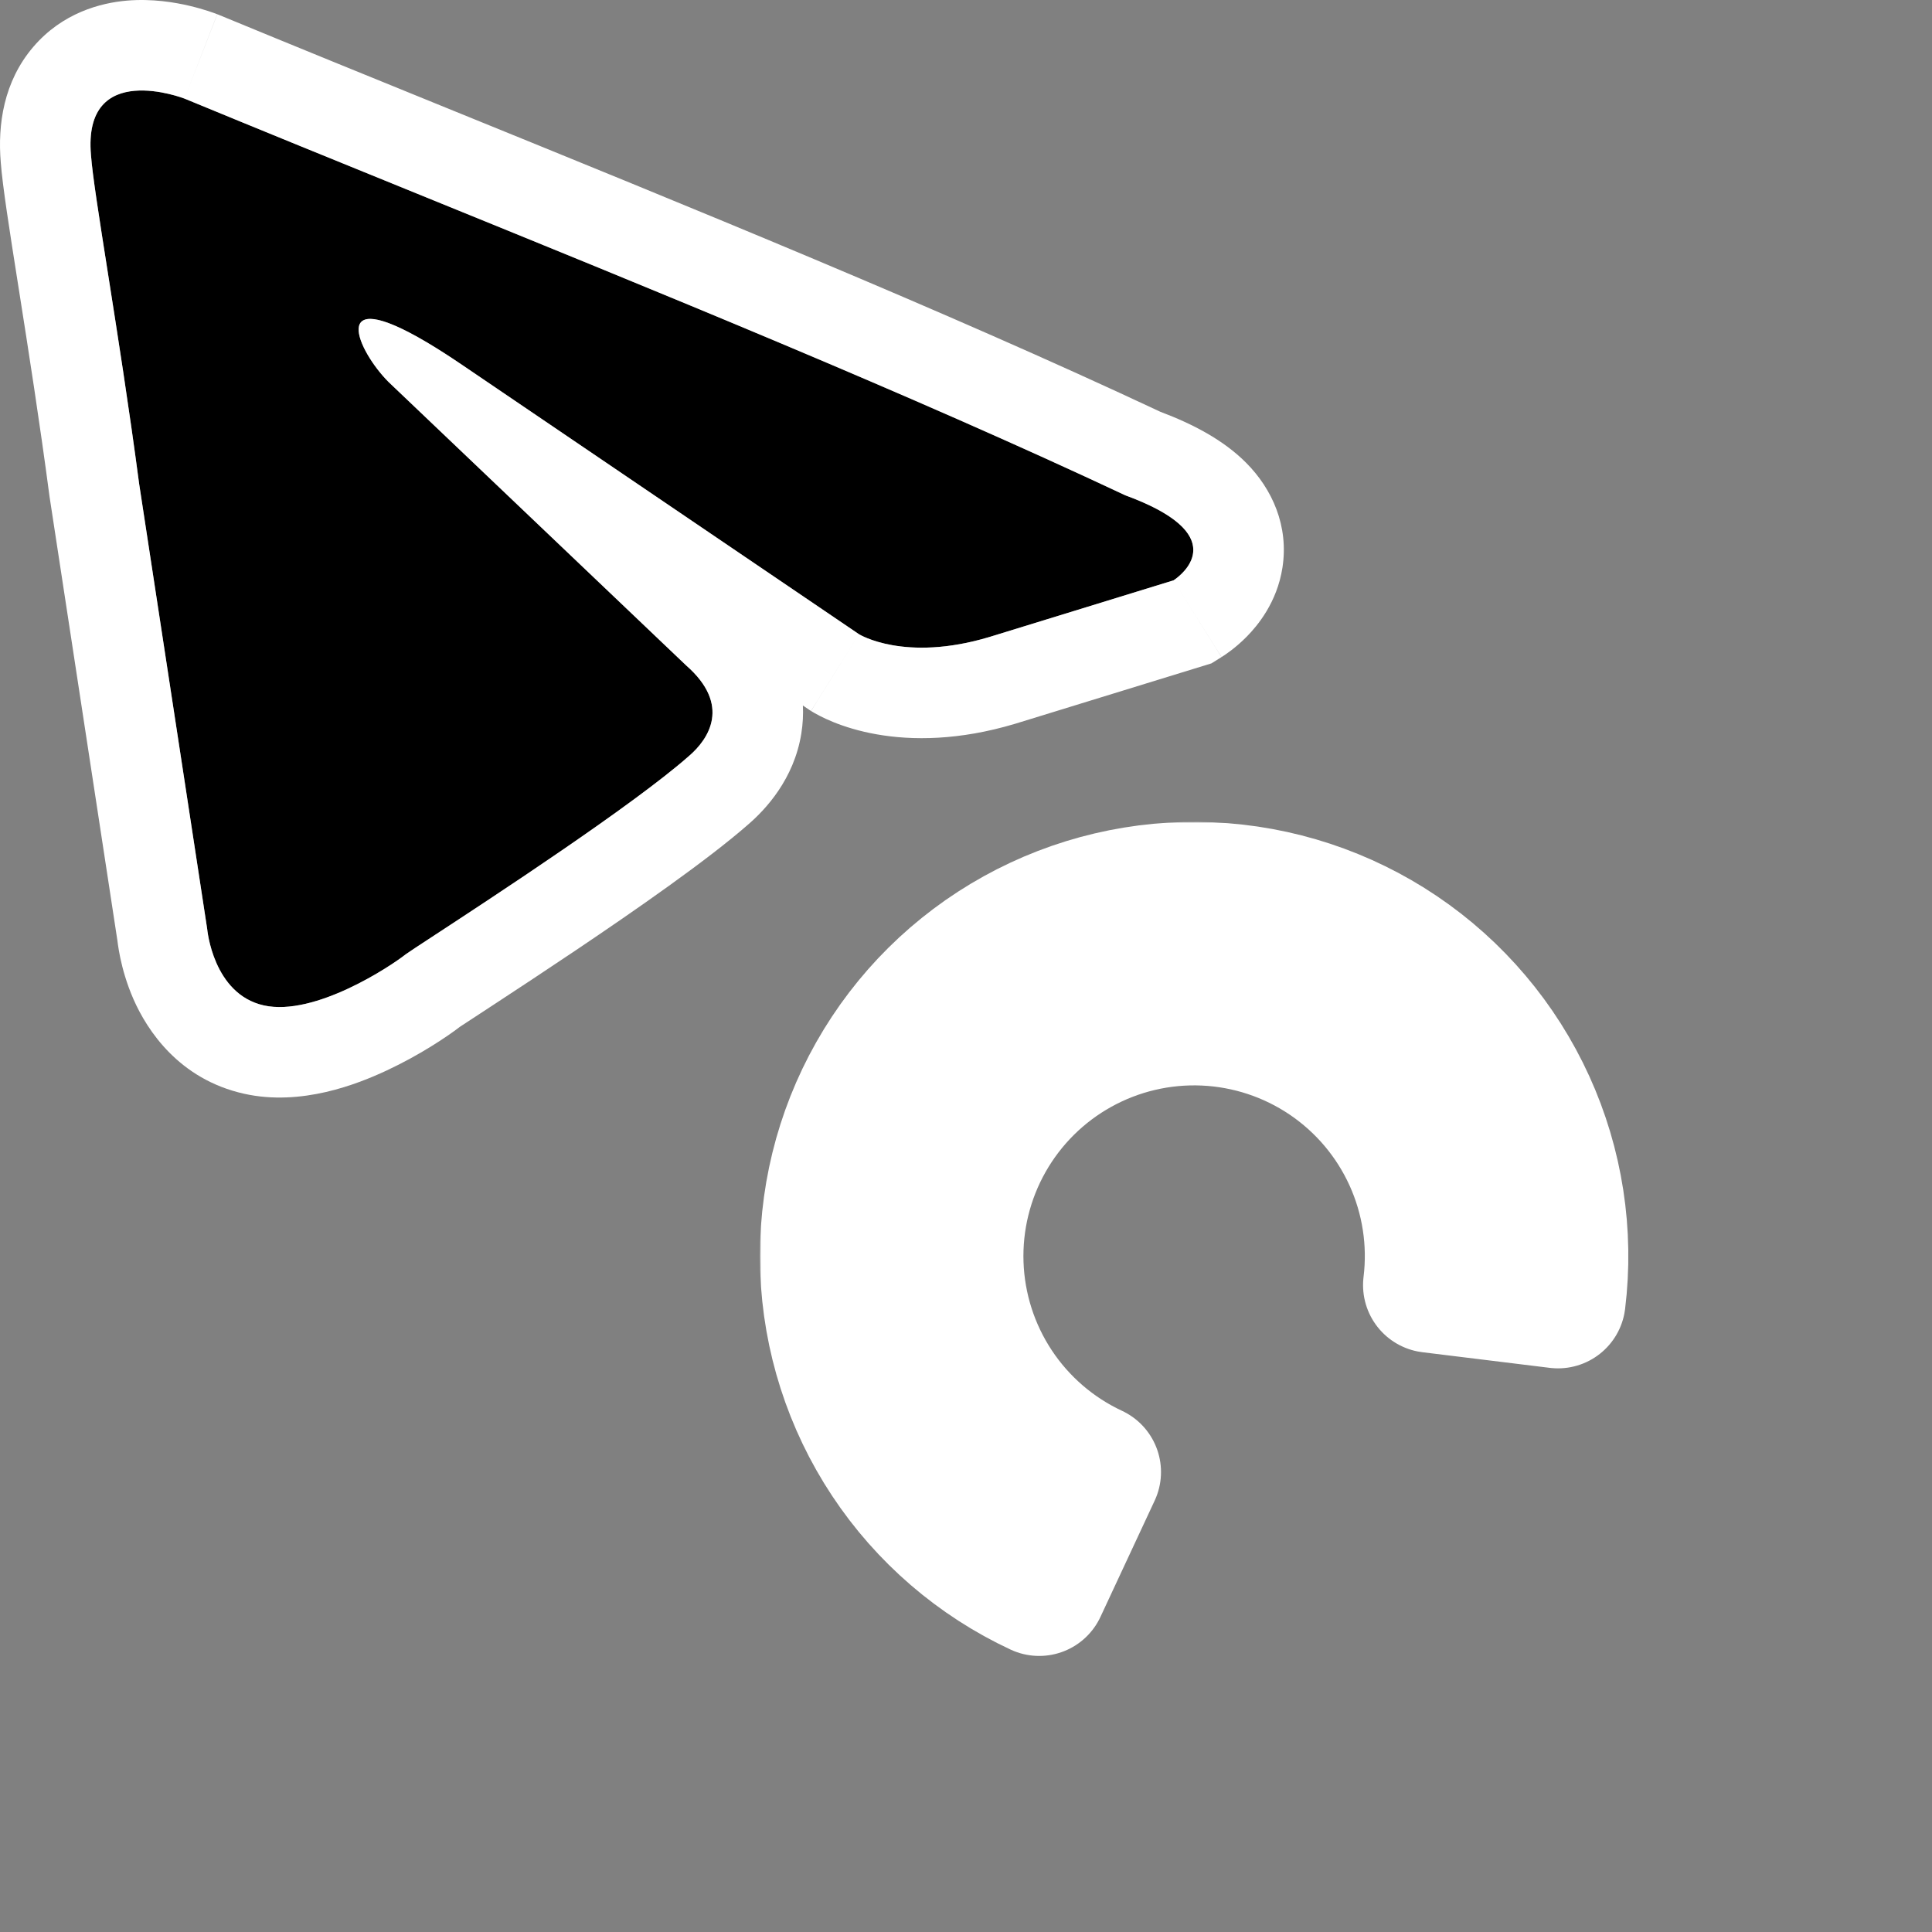 <svg width="686" height="686" viewBox="0 0 686 686" fill="none" xmlns="http://www.w3.org/2000/svg">
<rect x="0" y="0" width="686" height="686" fill="#808080" stroke="none"/>
<path d="M65.514 35.009C65.514 35.009 29.29 20.922 32.309 55.133C33.315 69.22 42.371 118.525 49.414 171.855L73.564 329.831C73.564 329.831 75.576 352.974 93.688 356.999C111.8 361.024 138.968 342.912 143.999 338.887C148.024 335.868 219.466 290.589 244.621 268.452C251.665 262.414 259.714 250.34 243.615 236.253L137.962 135.631C125.887 123.556 113.812 95.382 164.123 129.593L304.994 225.184C304.994 225.184 321.094 235.246 351.28 226.19L416.685 206.066C416.685 206.066 440.834 190.973 399.579 175.879C298.957 128.587 175.192 80.288 65.514 35.009Z" fill="black"/>
<path fill-rule="evenodd" clip-rule="evenodd" d="M77.471 5.178L77.778 5.304C104.144 16.189 131.474 27.307 159.199 38.586C245.375 73.642 335.361 110.248 412.026 146.221C423.695 150.615 434.39 156.249 442.381 164.24C451.81 173.669 457.648 186.847 455.358 201.572C453.426 213.989 446.423 222.237 442.755 225.976C440.634 228.139 438.634 229.795 437.131 230.94C436.362 231.527 435.675 232.017 435.105 232.407C434.818 232.604 434.557 232.778 434.325 232.929C434.21 233.004 434.101 233.075 433.999 233.139L433.853 233.232L433.784 233.276L433.75 233.297C433.734 233.307 433.718 233.317 416.685 206.066C416.685 206.066 436.993 193.374 408.551 179.629C406.668 178.718 404.571 177.804 402.24 176.888C401.385 176.552 400.499 176.216 399.58 175.879C323.497 140.121 234.184 103.787 147.733 68.617C119.849 57.274 92.263 46.051 65.514 35.009L77.162 5.057L77.471 5.178ZM49.415 171.855C45.792 144.426 41.637 118.063 38.319 97.007C35.185 77.124 32.798 61.975 32.309 55.133C29.291 20.922 65.514 35.009 65.514 35.009C77.162 5.057 77.15 5.053 77.138 5.048L77.114 5.039L77.062 5.019L76.947 4.975C76.865 4.943 76.773 4.909 76.672 4.871C76.47 4.795 76.229 4.706 75.951 4.607C75.396 4.408 74.689 4.164 73.851 3.893C72.191 3.356 69.928 2.686 67.246 2.056C62.269 0.888 54.107 -0.566 44.996 0.226C35.841 1.022 22.17 4.49 11.755 16.723C1.329 28.969 -0.874 44.157 0.274 57.693C0.9 66.039 3.432 82.085 6.276 100.12C6.468 101.331 6.66 102.552 6.854 103.78C10.126 124.547 14.092 149.843 17.555 176.062L17.598 176.387L41.696 334.027C41.741 334.406 41.797 334.84 41.865 335.323C42.044 336.592 42.315 338.237 42.719 340.153C43.509 343.891 44.91 349.144 47.42 354.848C52.234 365.789 63.533 383.218 86.717 388.37C106.985 392.874 126.899 384.964 137.36 380.073C148.754 374.746 158.532 368.276 163.336 364.562C163.702 364.326 165.883 362.898 170.317 359.993C171.788 359.029 173.508 357.903 175.491 356.604C183.181 351.566 193.403 344.847 204.32 337.505C225.415 323.319 251.263 305.383 265.711 292.7C271.712 287.519 281.936 276.751 284.534 260.42C285.073 257.035 285.243 253.728 285.084 250.51L287.45 252.115L287.963 252.436L304.995 225.184C287.963 252.436 287.979 252.446 287.996 252.457L288.03 252.478L288.099 252.52L288.243 252.609C288.341 252.669 288.444 252.731 288.552 252.796C288.767 252.924 289.002 253.062 289.257 253.207C289.765 253.497 290.352 253.818 291.015 254.16C292.342 254.845 293.98 255.616 295.925 256.403C299.82 257.98 304.932 259.613 311.204 260.725C323.924 262.982 340.582 262.951 360.515 256.971L360.624 256.939L430.153 235.545L433.718 233.317L416.685 206.066L351.281 226.19C321.094 235.246 304.995 225.184 304.995 225.184L164.124 129.593C161.997 128.147 159.982 126.812 158.073 125.583C155.863 124.159 153.796 122.878 151.865 121.728C151.723 121.644 151.582 121.56 151.442 121.477C116.103 100.58 127.033 124.701 137.962 135.631L243.615 236.253C259.715 250.34 251.665 262.414 244.622 268.452C224.662 286.016 175.563 318.15 154.121 332.184C148.539 335.837 144.831 338.264 144 338.887C138.969 342.912 111.801 361.024 93.689 356.999C75.577 352.974 73.564 329.831 73.564 329.831L49.415 171.855Z" fill="white"/>
<g clip-path="url(#clip0)">
<mask id="path-3-outside-1" maskUnits="userSpaceOnUse" x="269.826" y="291.827" width="309" height="297" fill="black">
<rect fill="white" x="269.826" y="291.827" width="309" height="297"/>
<path d="M368.986 563.977C347.228 553.832 328.7 537.867 315.45 517.848C302.2 497.829 294.743 474.535 293.905 450.543C293.068 426.551 298.881 402.794 310.702 381.9C322.524 361.005 339.893 343.787 360.89 332.148C381.887 320.509 405.694 314.903 429.678 315.951C453.662 316.998 476.889 324.657 496.792 338.081C516.694 351.506 532.497 370.173 542.452 392.018C552.408 413.863 556.129 438.036 553.203 461.864L507.982 456.312C509.883 440.824 507.465 425.111 500.994 410.912C494.523 396.712 484.251 384.579 471.314 375.853C458.378 367.127 443.28 362.149 427.69 361.468C412.101 360.787 396.627 364.431 382.979 371.996C369.331 379.561 358.04 390.753 350.356 404.335C342.672 417.916 338.894 433.358 339.438 448.953C339.983 464.548 344.83 479.689 353.442 492.701C362.055 505.713 374.098 516.091 388.241 522.685L368.986 563.977Z"/>
</mask>
<path d="M368.986 563.977C347.228 553.832 328.7 537.867 315.45 517.848C302.2 497.829 294.743 474.535 293.905 450.543C293.068 426.551 298.881 402.794 310.702 381.9C322.524 361.005 339.893 343.787 360.89 332.148C381.887 320.509 405.694 314.903 429.678 315.951C453.662 316.998 476.889 324.657 496.792 338.081C516.694 351.506 532.497 370.173 542.452 392.018C552.408 413.863 556.129 438.036 553.203 461.864L507.982 456.312C509.883 440.824 507.465 425.111 500.994 410.912C494.523 396.712 484.251 384.579 471.314 375.853C458.378 367.127 443.28 362.149 427.69 361.468C412.101 360.787 396.627 364.431 382.979 371.996C369.331 379.561 358.04 390.753 350.356 404.335C342.672 417.916 338.894 433.358 339.438 448.953C339.983 464.548 344.83 479.689 353.442 492.701C362.055 505.713 374.098 516.091 388.241 522.685L368.986 563.977Z" fill="black"/>
<path d="M368.986 563.977C347.228 553.832 328.7 537.867 315.45 517.848C302.2 497.829 294.743 474.535 293.905 450.543C293.068 426.551 298.881 402.794 310.702 381.9C322.524 361.005 339.893 343.787 360.89 332.148C381.887 320.509 405.694 314.903 429.678 315.951C453.662 316.998 476.889 324.657 496.792 338.081C516.694 351.506 532.497 370.173 542.452 392.018C552.408 413.863 556.129 438.036 553.203 461.864L507.982 456.312C509.883 440.824 507.465 425.111 500.994 410.912C494.523 396.712 484.251 384.579 471.314 375.853C458.378 367.127 443.28 362.149 427.69 361.468C412.101 360.787 396.627 364.431 382.979 371.996C369.331 379.561 358.04 390.753 350.356 404.335C342.672 417.916 338.894 433.358 339.438 448.953C339.983 464.548 344.83 479.689 353.442 492.701C362.055 505.713 374.098 516.091 388.241 522.685L368.986 563.977Z" stroke="white" stroke-width="48" stroke-linecap="round" stroke-linejoin="round" mask="url(#path-3-outside-1)"/>
</g>
<defs>
<clipPath id="clip0">
<rect width="340" height="340" fill="white" transform="translate(253.708 276)"/>
</clipPath>
</defs>
</svg>

